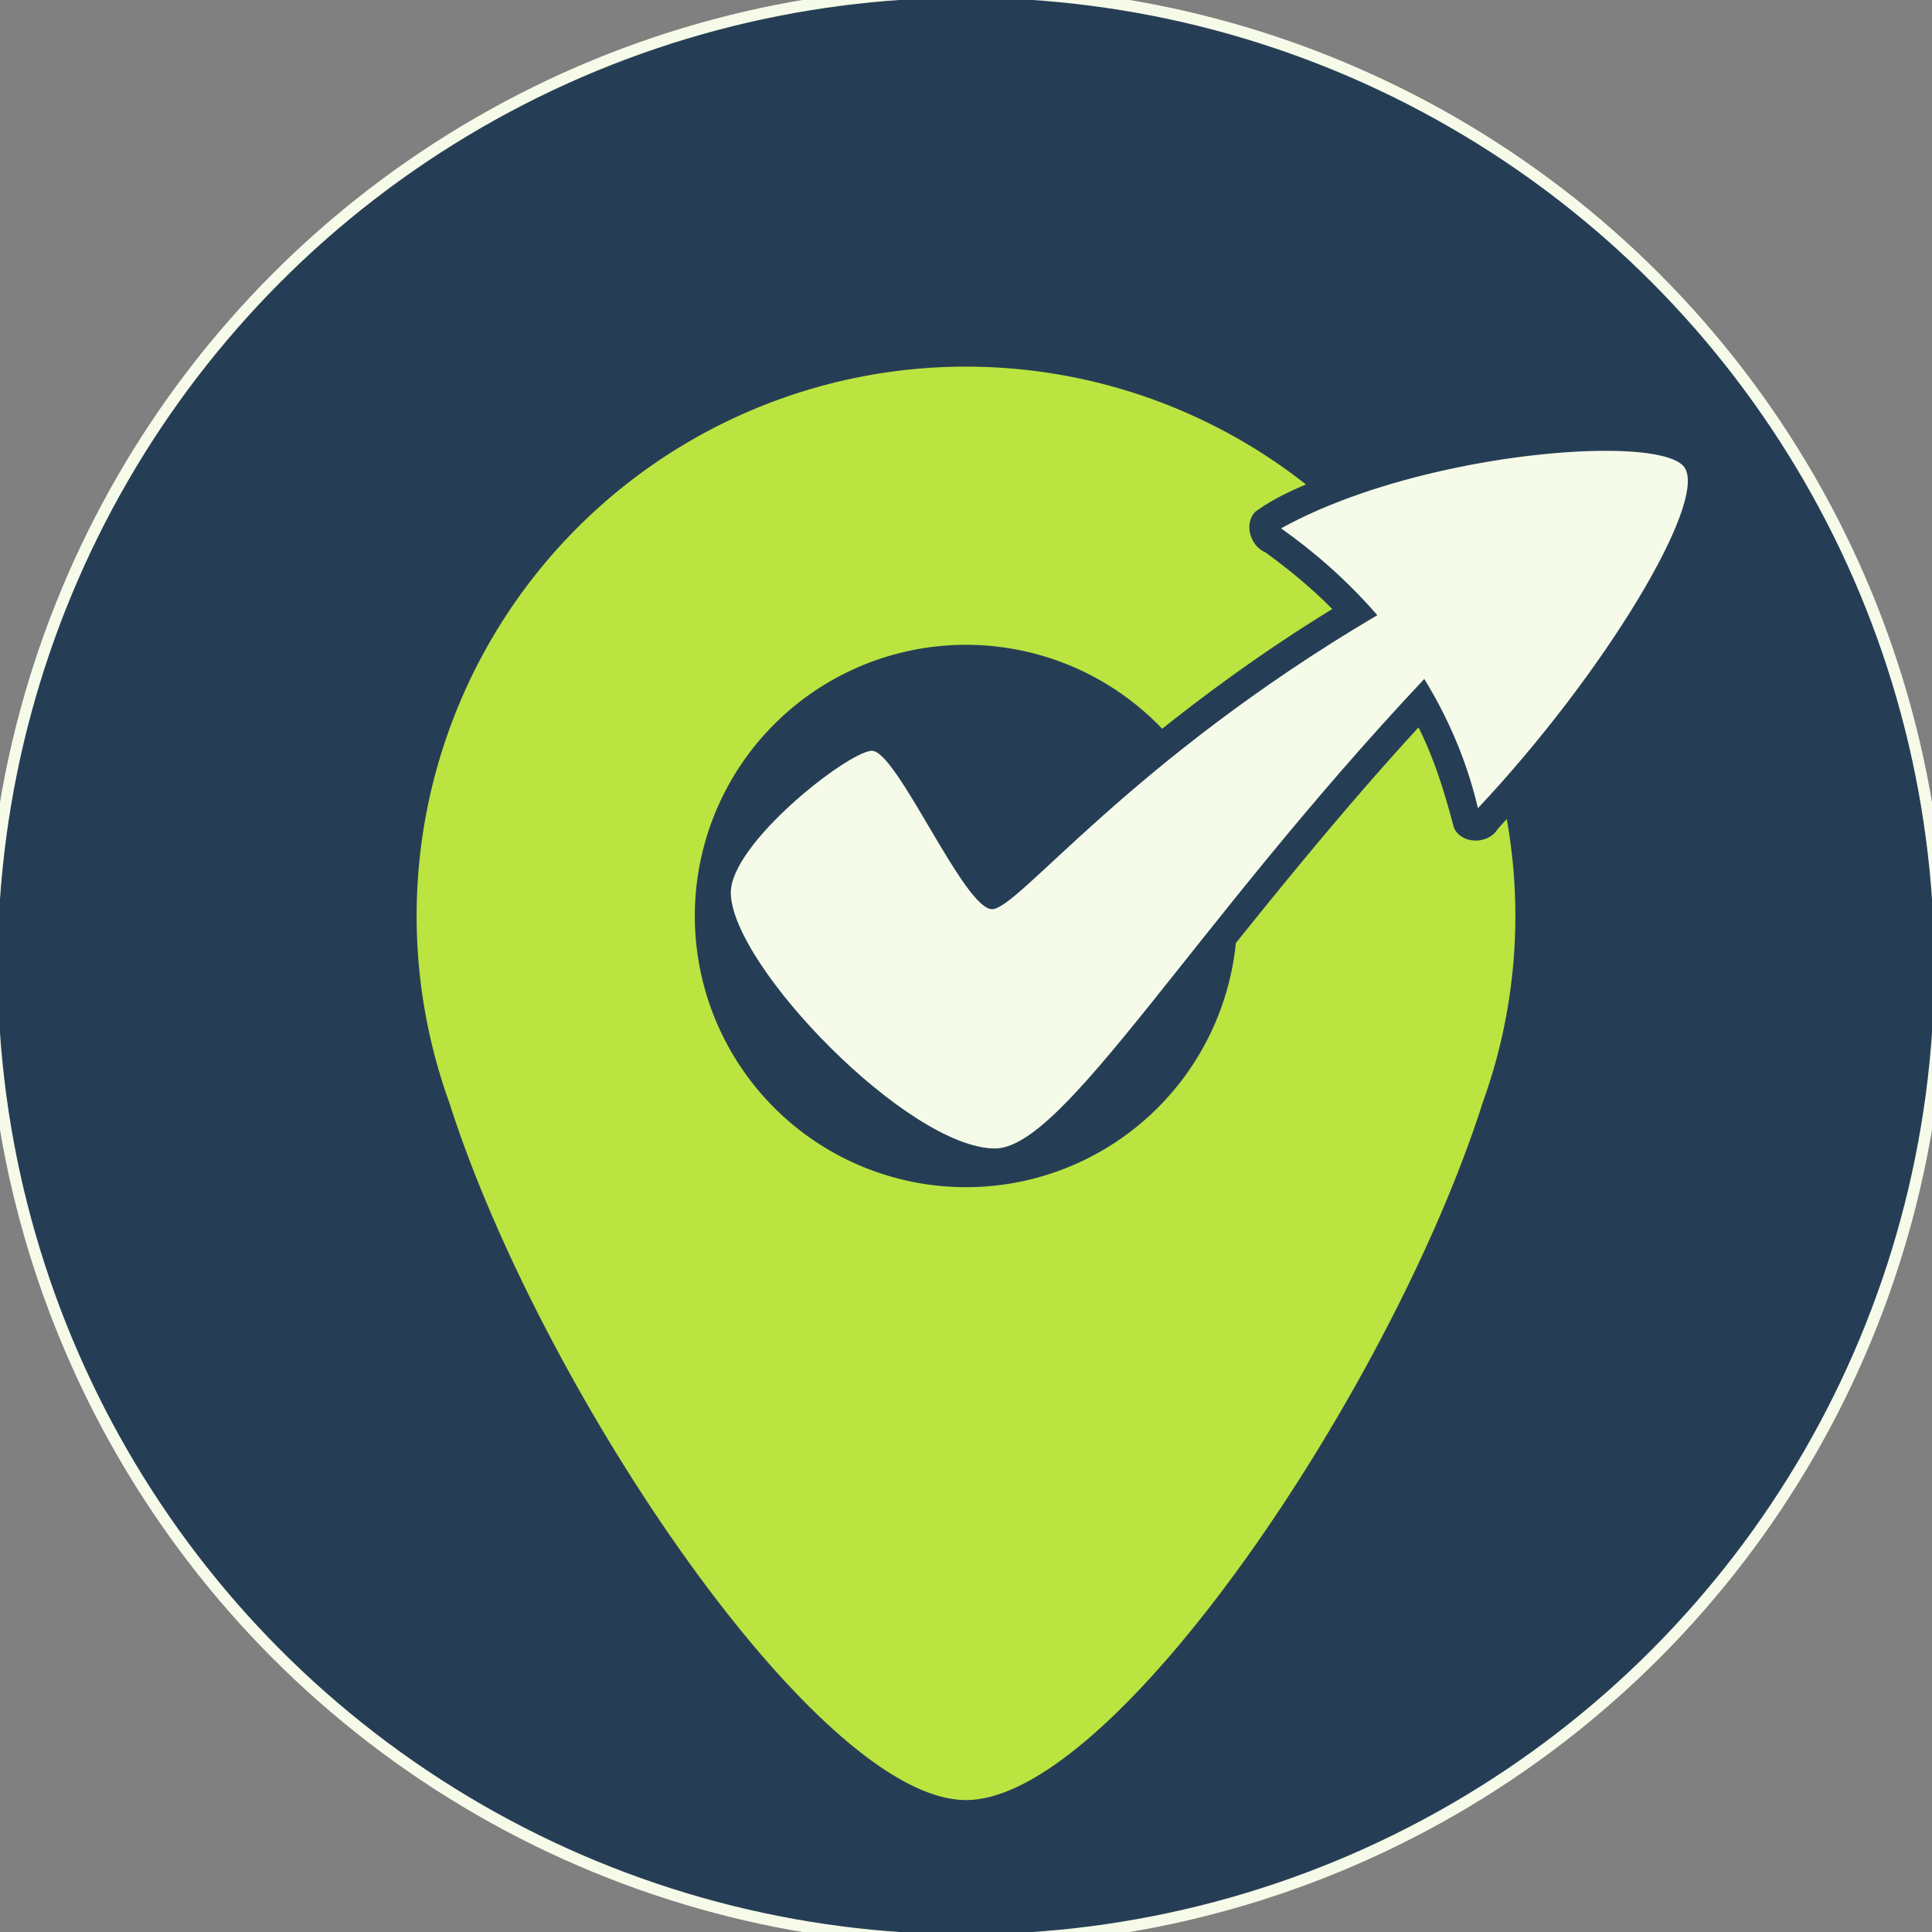 <?xml version="1.0" encoding="UTF-8" standalone="no"?>
<svg
   xmlns:dc="http://purl.org/dc/elements/1.1/"
   xmlns:cc="http://creativecommons.org/ns#"
   xmlns:rdf="http://www.w3.org/1999/02/22-rdf-syntax-ns#"
   xmlns:svg="http://www.w3.org/2000/svg"
   xmlns="http://www.w3.org/2000/svg"
   xmlns:sodipodi="http://sodipodi.sourceforge.net/DTD/sodipodi-0.dtd"
   xmlns:inkscape="http://www.inkscape.org/namespaces/inkscape"
   inkscape:export-ydpi="96"
   inkscape:export-xdpi="96"
   inkscape:export-filename="/home/jonas/EigeneProgramme/Git/readytogoout/branding/png/logo_round.png"
   sodipodi:docname="logo_simpel.svg"
   inkscape:version="1.0 (4035a4fb49, 2020-05-01)"
   id="svg8"
   version="1.1"
   viewBox="0 0 250 250"
   height="250mm"
   width="250mm">
  <rect x="0" y="0" width="250" height="250" fill="#808080" stroke="none"/>
  <defs
     id="defs2" />
  <sodipodi:namedview
     inkscape:pagecheckerboard="false"
     units="mm"
     inkscape:window-maximized="1"
     inkscape:window-y="26"
     inkscape:window-x="40"
     inkscape:window-height="1026"
     inkscape:window-width="1880"
     inkscape:snap-page="true"
     inkscape:snap-text-baseline="false"
     inkscape:snap-center="false"
     inkscape:snap-object-midpoints="false"
     inkscape:snap-midpoints="true"
     inkscape:snap-smooth-nodes="true"
     inkscape:snap-intersection-paths="true"
     inkscape:object-paths="true"
     inkscape:snap-bbox-midpoints="false"
     inkscape:snap-bbox-edge-midpoints="false"
     inkscape:bbox-nodes="false"
     inkscape:bbox-paths="false"
     inkscape:snap-bbox="true"
     inkscape:snap-global="false"
     showgrid="false"
     inkscape:document-rotation="0"
     inkscape:current-layer="layer1"
     inkscape:document-units="mm"
     inkscape:cy="157.83438"
     inkscape:cx="61.126128"
     inkscape:zoom="0.34723047"
     inkscape:pageshadow="2"
     inkscape:pageopacity="1"
     borderopacity="1.0"
     bordercolor="#666666"
     pagecolor="#263e55"
     id="base" />
  <g
     style="display:inline"
     id="layer1"
     inkscape:groupmode="layer"
     inkscape:label="Ebene 1">
    <circle
       style="opacity:1;fill:#263e55;stroke:#f6fbe9;stroke-width:1.482;stroke-miterlimit:3.8;stroke-dasharray:none"
       id="path913"
       cx="125"
       cy="125"
       r="126.041" />
    <path
       d="m -103.213,125.119 a 71.087,71.087 0 0 1 -71.084,71.087 71.087,71.087 0 0 1 -71.09,-71.082 71.087,71.087 0 0 1 71.079,-71.093 71.087,71.087 0 0 1 71.095,71.076 l -71.087,0.011 z"
       style="fill:#00ff00;fill-rule:evenodd;stroke-width:0.265"
       id="path892"
       sodipodi:type="arc"
       sodipodi:cx="-174.30029"
       sodipodi:cy="125.11898"
       sodipodi:rx="71.087204"
       sodipodi:ry="71.087204"
       sodipodi:start="0"
       sodipodi:end="6.2830301"
       sodipodi:arc-type="slice" />
    <path
       d="m -174.3,239.516 c -25.935,-1e-5 -81.648,-96.498 -68.68,-118.958 12.967,-22.46 124.393,-22.46 137.361,1e-5 12.967,22.46 -42.745,118.958 -68.68,118.958 z"
       sodipodi:type="star"
       style="fill:#00ff00;stroke-width:0.265"
       id="path894"
       sodipodi:sides="3"
       sodipodi:cx="-174.30029"
       sodipodi:cy="160.21078"
       sodipodi:r1="79.305191"
       sodipodi:r2="77.511002"
       sodipodi:arg1="1.5707964"
       sodipodi:arg2="2.617994"
       inkscape:flatsided="true"
       inkscape:rounded="0.18880897"
       inkscape:randomized="0"
       inkscape:transform-center-x="1.041856"
       inkscape:transform-center-y="-37.849726" />
    <circle
       style="opacity:1;fill:#ffffff;fill-opacity:1;fill-rule:evenodd;stroke-width:0.233"
       id="circle896"
       cx="-174.3"
       cy="125.119"
       r="35.092" />
    <path
       id="path898"
       style="opacity:1;fill:#008000;stroke:#fffffe;stroke-width:3;stroke-miterlimit:4;stroke-dasharray:none;stroke-opacity:1"
       d="m -186.538,103.741 c 3.222,-0.249 11.974,20.585 15.635,20.499 4.383,-0.103 35.106,-36.613 93.484,-64.268 -56.054,47.509 -81.954,95.294 -93.162,95.231 -11.209,-0.063 -34.001,-23.615 -34.152,-33.034 -0.102,-6.365 14.97,-18.178 18.194,-18.427 z"
       sodipodi:nodetypes="ssczss" />
    <g
       id="g902"
       inkscape:transform-center-x="3.2856048e-06"
       style="opacity:1;stroke:#fffffe;stroke-width:3;stroke-miterlimit:4;stroke-dasharray:none;stroke-opacity:1"
       transform="translate(-335.47,10.267)">
      <path
         style="color:#000000;font-style:normal;font-variant:normal;font-weight:normal;font-stretch:normal;font-size:medium;line-height:normal;font-family:sans-serif;font-variant-ligatures:normal;font-variant-position:normal;font-variant-caps:normal;font-variant-numeric:normal;font-variant-alternates:normal;font-variant-east-asian:normal;font-feature-settings:normal;font-variation-settings:normal;text-indent:0;text-align:start;text-decoration:none;text-decoration-line:none;text-decoration-style:solid;text-decoration-color:#000000;letter-spacing:normal;word-spacing:normal;text-transform:none;writing-mode:lr-tb;direction:ltr;text-orientation:mixed;dominant-baseline:auto;baseline-shift:baseline;text-anchor:start;white-space:normal;shape-padding:0;shape-margin:0;inline-size:0;clip-rule:nonzero;display:inline;overflow:visible;visibility:visible;isolation:auto;mix-blend-mode:normal;color-interpolation:sRGB;color-interpolation-filters:linearRGB;solid-color:#000000;solid-opacity:1;vector-effect:none;fill:#008000;fill-opacity:1;fill-rule:nonzero;stroke:#fffffe;stroke-width:3;stroke-linecap:butt;stroke-linejoin:miter;stroke-miterlimit:4;stroke-dasharray:none;stroke-dashoffset:0;stroke-opacity:1;color-rendering:auto;image-rendering:auto;shape-rendering:auto;text-rendering:auto;enable-background:accumulate;stop-color:#000000;stop-opacity:1"
         d="m 225.688,107.818 c 16.284,-17.328 36.629,-57.343 33.611,-61.821 -3.018,-4.477 -47.599,6.048 -65.504,15.99 9.262,8.159 25.223,29.287 31.893,45.831 z"
         id="path900"
         sodipodi:nodetypes="czcc" />
    </g>
    <path
       style="opacity:1;fill:#008000;stroke:none;stroke-width:5.547;stroke-miterlimit:4;stroke-dasharray:none;stroke-opacity:1"
       id="path904"
       sodipodi:type="arc"
       sodipodi:cx="-123.33555"
       sodipodi:cy="95.122589"
       sodipodi:rx="5.8715286"
       sodipodi:ry="5.7231145"
       sodipodi:start="0"
       sodipodi:end="5.9807041"
       sodipodi:arc-type="arc"
       d="m -117.464,95.123 a 5.872,5.723 0 0 1 -5.428,5.707 5.872,5.723 0 0 1 -6.248,-4.844 5.872,5.723 0 0 1 4.484,-6.439 5.872,5.723 0 0 1 6.926,3.872"
       sodipodi:open="true" />
    <path
       id="path3568"
       style="fill:#00ff00;fill-rule:evenodd;stroke-width:0.265"
       d="m -174.302,-177.195 a 71.087,71.087 0 0 0 -71.012,71.093 71.087,71.087 0 0 0 4.239,24.173 c 11.644,36.604 47.516,90.219 66.849,90.219 19.33,0 55.196,-53.601 66.844,-90.204 a 71.087,71.087 0 0 0 4.243,-24.193 h -0.838 c -6.5e-4,-0.004 -0.001,-0.007 -0.002,-0.011 h 0.84 a 71.087,71.087 0 0 0 -71.095,-71.076 71.087,71.087 0 0 0 -0.067,0 z m 0.042,35.996 a 35.092,35.092 0 0 1 0.033,0 35.092,35.092 0 0 1 35.092,35.091 35.092,35.092 0 0 1 -35.092,35.092 35.092,35.092 0 0 1 -35.092,-35.092 35.092,35.092 0 0 1 35.059,-35.091 z" />
    <path
       id="path3570"
       style="opacity:1;mix-blend-mode:multiply;fill:#008000;fill-opacity:1;stroke:#ffffff;stroke-opacity:0"
       d="m -186.465,-127.486 c 3.222,-0.249 11.974,20.585 15.635,20.499 4.383,-0.103 26.061,-30.701 80.15,-53.143 -46.052,39.85 -68.62,84.169 -79.828,84.106 -11.209,-0.063 -34.001,-23.615 -34.152,-33.034 -0.102,-6.365 14.97,-18.178 18.194,-18.427 z"
       sodipodi:nodetypes="ssczss" />
    <path
       sodipodi:nodetypes="czcc"
       id="path3572"
       d="m -107.979,-120.058 c 16.284,-17.328 29.752,-39.603 26.734,-44.08 -3.018,-4.477 -34.304,-2.069 -52.21,7.873 10.56,7.441 21.556,19.569 25.476,36.207 z"
       style="color:#000000;font-style:normal;font-variant:normal;font-weight:normal;font-stretch:normal;font-size:medium;line-height:normal;font-family:sans-serif;font-variant-ligatures:normal;font-variant-position:normal;font-variant-caps:normal;font-variant-numeric:normal;font-variant-alternates:normal;font-variant-east-asian:normal;font-feature-settings:normal;font-variation-settings:normal;text-indent:0;text-align:start;text-decoration:none;text-decoration-line:none;text-decoration-style:solid;text-decoration-color:#000000;letter-spacing:normal;word-spacing:normal;text-transform:none;writing-mode:lr-tb;direction:ltr;text-orientation:mixed;dominant-baseline:auto;baseline-shift:baseline;text-anchor:start;white-space:normal;shape-padding:0;shape-margin:0;inline-size:0;clip-rule:nonzero;display:inline;overflow:visible;visibility:visible;isolation:auto;mix-blend-mode:normal;color-interpolation:sRGB;color-interpolation-filters:linearRGB;solid-color:#000000;solid-opacity:1;vector-effect:none;fill:#008000;fill-opacity:1;fill-rule:nonzero;stroke:none;stroke-width:3;stroke-linecap:butt;stroke-linejoin:miter;stroke-miterlimit:4;stroke-dasharray:none;stroke-dashoffset:0;stroke-opacity:1;color-rendering:auto;image-rendering:auto;shape-rendering:auto;text-rendering:auto;enable-background:accumulate;stop-color:#000000" />
    <path
       d="m 124.925,47.441 a 71.087,71.087 0 0 0 -71.012,71.093 71.087,71.087 0 0 0 4.239,24.173 c 11.644,36.604 47.516,90.219 66.849,90.219 19.33,0 55.196,-53.601 66.844,-90.204 a 71.087,71.087 0 0 0 4.243,-24.193 h -0.838 c -5.3e-4,-0.004 -0.001,-0.007 -0.002,-0.011 h 0.84 a 71.087,71.087 0 0 0 -1.115,-12.53 c -0.391,0.43 -0.781,0.861 -1.174,1.288 -1.192,2.006 -4.686,2.033 -5.666,-0.183 -1.17,-4.432 -2.513,-8.856 -4.578,-12.965 -8.243,8.972 -16.005,18.393 -23.637,27.902 a 35.092,35.092 0 0 1 -34.917,31.591 35.092,35.092 0 0 1 -35.092,-35.092 35.092,35.092 0 0 1 35.059,-35.091 35.092,35.092 0 0 1 0.033,0 35.092,35.092 0 0 1 25.384,10.862 c 7.026,-5.589 14.349,-10.799 22.012,-15.488 -2.678,-2.714 -5.556,-5.081 -8.654,-7.336 -1.921,-0.807 -2.817,-3.609 -1.348,-5.22 2.009,-1.497 4.295,-2.579 6.594,-3.569 a 71.087,71.087 0 0 0 -43.996,-15.244 71.087,71.087 0 0 0 -0.067,0 z"
       style="fill:#bbe441;fill-opacity:1;fill-rule:evenodd;stroke-width:0.265"
       id="path12" />
    <path
       d="m 208.141,58.338 c -11.425,-0.076 -30.059,3.199 -42.37,10.033 4.243,2.99 8.555,6.738 12.452,11.23 -32.22,19.01 -46.378,37.966 -49.826,38.047 -3.661,0.086 -12.413,-20.748 -15.635,-20.498 -3.224,0.249 -18.296,12.062 -18.194,18.427 0.15,9.419 22.943,32.971 34.151,33.034 9.033,0.051 25.447,-28.724 55.581,-60.753 3.04,4.94 5.486,10.516 6.947,16.72 16.284,-17.328 29.752,-39.603 26.734,-44.08 -0.943,-1.399 -4.647,-2.126 -9.84,-2.161 z"
       style="mix-blend-mode:normal;fill:#f6fbe9;fill-opacity:1;stroke:none;stroke-width:1;stroke-opacity:0"
       id="rect86" />
  </g>
</svg>

